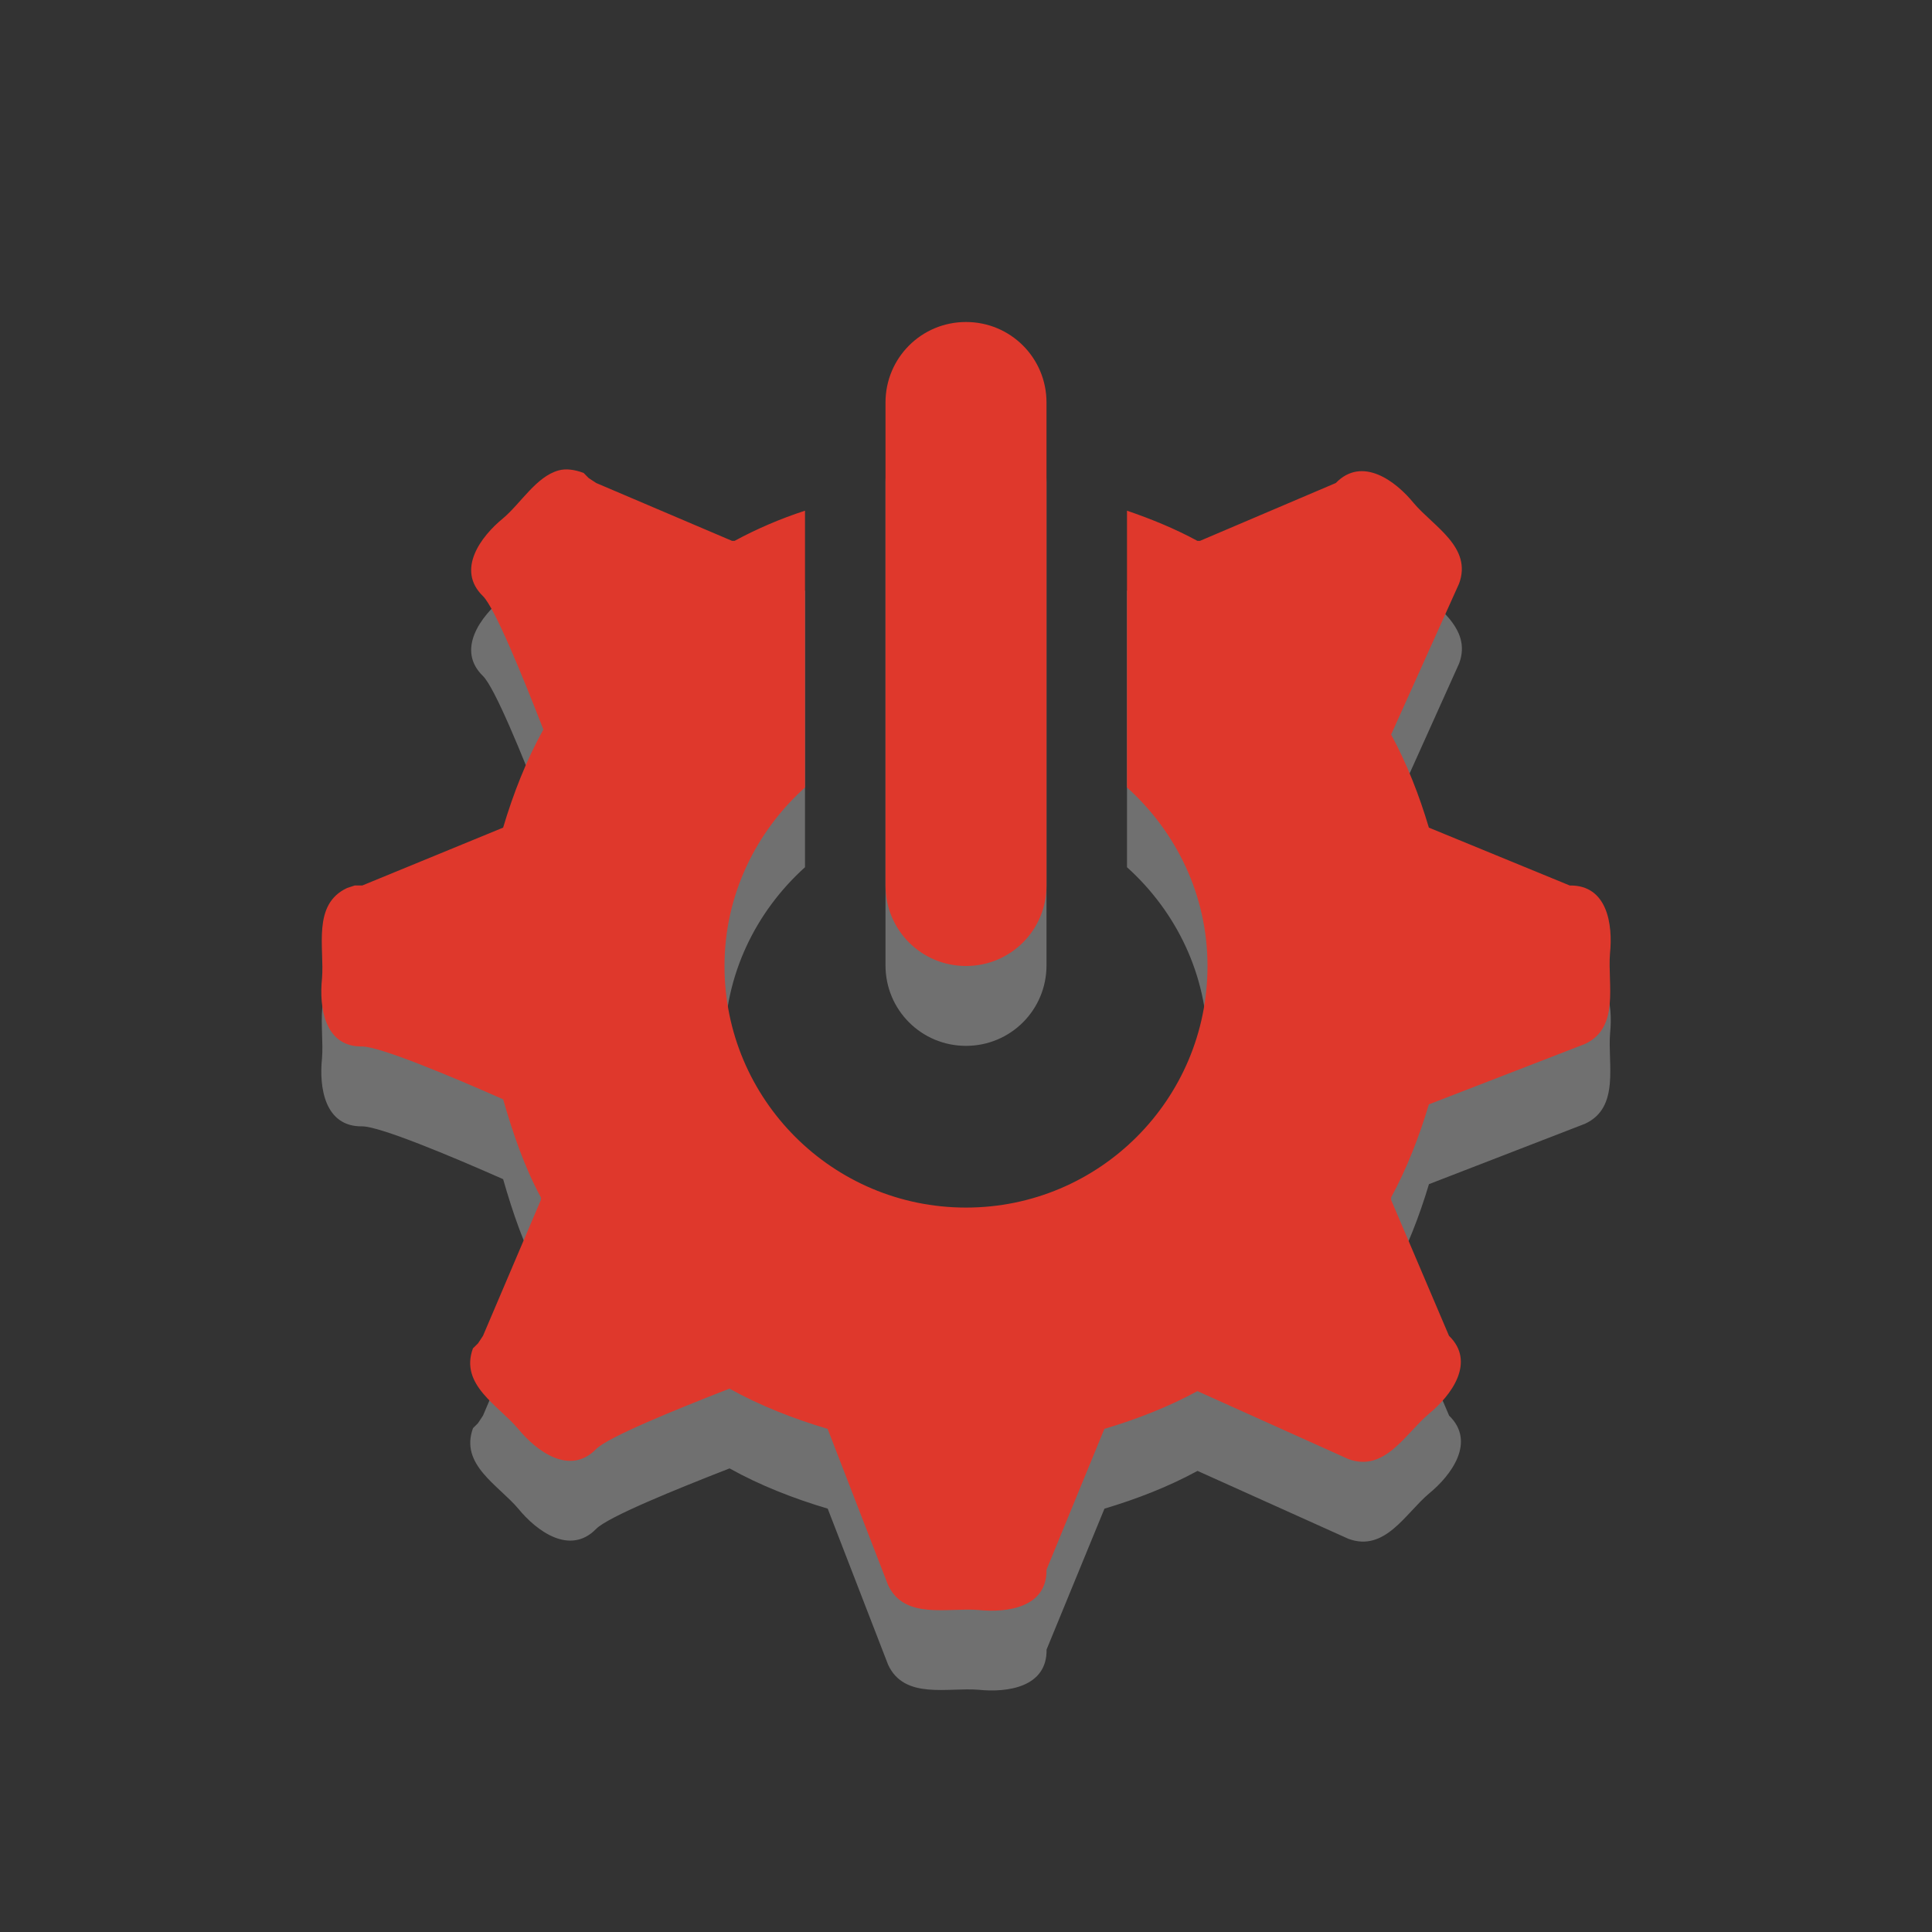 <?xml version="1.0" encoding="UTF-8" standalone="no"?>
<!-- Created with Inkscape (http://www.inkscape.org/) -->

<svg
   xmlns:dc="http://purl.org/dc/elements/1.1/"
   xmlns:cc="http://creativecommons.org/ns#"
   xmlns:rdf="http://www.w3.org/1999/02/22-rdf-syntax-ns#"
   xmlns:svg="http://www.w3.org/2000/svg"
   xmlns="http://www.w3.org/2000/svg"
   version="1.0"
   width="24"
   height="24"
   id="svg3194">
  <rect width="100%" height="100%" fill="#333333" stroke="none"/>
  <defs
     id="defs3196" />
  <path
     d="m 12,4.992 c -0.554,0 -1,0.446 -1,1 l 0,6 c 0,0.554 0.446,1 1,1 0.554,0 1,-0.446 1,-1 l 0,-6 c 0,-0.554 -0.446,-1 -1,-1 z M 6.938,6.835 C 6.661,6.912 6.469,7.244 6.25,7.429 5.971,7.657 5.664,8.072 6,8.398 c 0.148,0.148 0.485,0.976 0.75,1.656 -0.211,0.378 -0.374,0.796 -0.5,1.219 l -1.75,0.719 -0.094,0 -0.094,0.031 c -0.438,0.202 -0.28,0.744 -0.312,1.125 -0.037,0.359 0.032,0.851 0.5,0.844 0.215,0 1.081,0.36 1.75,0.656 0.121,0.421 0.264,0.841 0.469,1.219 0.004,0.008 -0.004,0.023 0,0.031 L 6,17.585 l -0.062,0.094 -0.062,0.062 c -0.167,0.453 0.316,0.708 0.562,1 0.228,0.279 0.643,0.586 0.969,0.25 0.148,-0.148 0.976,-0.485 1.656,-0.75 0.378,0.211 0.796,0.374 1.219,0.5 l 0.75,1.938 c 0.202,0.438 0.744,0.28 1.125,0.312 0.359,0.037 0.851,-0.032 0.844,-0.5 l 0.719,-1.75 c 0.4,-0.119 0.796,-0.273 1.156,-0.469 l 1.875,0.844 c 0.453,0.167 0.708,-0.316 1,-0.562 0.279,-0.228 0.586,-0.643 0.25,-0.969 l -0.719,-1.688 0,-0.031 c 0.196,-0.36 0.349,-0.756 0.469,-1.156 l 1.938,-0.75 c 0.438,-0.202 0.28,-0.744 0.312,-1.125 0.037,-0.359 -0.032,-0.851 -0.5,-0.844 l -1.75,-0.719 c -0.119,-0.4 -0.273,-0.796 -0.469,-1.156 l 0.844,-1.875 c 0.167,-0.453 -0.316,-0.708 -0.562,-1 -0.228,-0.279 -0.643,-0.586 -0.969,-0.25 l -1.688,0.719 -0.031,0 C 14.599,7.561 14.304,7.439 14,7.335 l 0,3.438 c 0.609,0.549 1,1.334 1,2.219 0,1.657 -1.343,3 -3,3 -1.657,0 -3,-1.343 -3,-3 0,-0.884 0.391,-1.67 1,-2.219 l 0,-3.438 c -0.304,0.099 -0.6,0.226 -0.875,0.375 l -0.031,0 L 7.406,6.992 7.312,6.929 7.25,6.867 C 7.137,6.825 7.03,6.81 6.938,6.835 z"
     id="path2997-8"
     style="opacity:0.3;fill:#ffffff;fill-opacity:1;fill-rule:nonzero;stroke:none;stroke-width:1;marker:none;visibility:visible;display:inline;overflow:visible;enable-background:accumulate" />
  <path
     d="m 12,4 c -0.554,0 -1,0.446 -1,1 l 0,6 c 0,0.554 0.446,1 1,1 0.554,0 1,-0.446 1,-1 L 13,5 C 13,4.446 12.554,4 12,4 z M 6.938,5.844 C 6.661,5.921 6.469,6.253 6.25,6.438 5.971,6.665 5.664,7.08 6,7.406 6.148,7.554 6.485,8.382 6.75,9.062 6.539,9.441 6.376,9.858 6.25,10.281 L 4.5,11 4.406,11 4.312,11.031 C 3.874,11.234 4.032,11.775 4,12.156 3.963,12.515 4.032,13.007 4.5,13 c 0.215,0 1.081,0.36 1.75,0.656 0.121,0.421 0.264,0.841 0.469,1.219 0.004,0.008 -0.004,0.023 0,0.031 L 6,16.594 5.938,16.688 5.875,16.75 c -0.167,0.453 0.316,0.708 0.562,1 0.228,0.279 0.643,0.586 0.969,0.25 0.148,-0.148 0.976,-0.485 1.656,-0.75 0.378,0.211 0.796,0.374 1.219,0.5 l 0.75,1.938 c 0.202,0.438 0.744,0.28 1.125,0.312 0.359,0.037 0.851,-0.032 0.844,-0.5 l 0.719,-1.75 c 0.4,-0.119 0.796,-0.273 1.156,-0.469 L 16.75,18.125 c 0.453,0.167 0.708,-0.316 1,-0.562 0.279,-0.228 0.586,-0.643 0.25,-0.969 l -0.719,-1.688 0,-0.031 c 0.196,-0.36 0.349,-0.756 0.469,-1.156 l 1.938,-0.75 C 20.126,12.766 19.968,12.225 20,11.844 20.037,11.485 19.968,10.993 19.5,11 L 17.75,10.281 C 17.631,9.881 17.477,9.485 17.281,9.125 L 18.125,7.25 C 18.292,6.797 17.809,6.542 17.562,6.25 17.335,5.971 16.92,5.664 16.594,6 l -1.688,0.719 -0.031,0 C 14.599,6.569 14.304,6.448 14,6.344 l 0,3.438 c 0.609,0.549 1,1.334 1,2.219 0,1.657 -1.343,3 -3,3 -1.657,0 -3,-1.343 -3,-3 0,-0.884 0.391,-1.67 1,-2.219 l 0,-3.438 c -0.304,0.099 -0.6,0.226 -0.875,0.375 l -0.031,0 L 7.406,6 7.312,5.938 7.25,5.875 C 7.137,5.833 7.03,5.818 6.938,5.844 z"
     id="path2997"
     style="fill:#df382c;fill-opacity:1;fill-rule:nonzero;stroke:none;stroke-width:1;marker:none;visibility:visible;display:inline;overflow:visible;enable-background:accumulate" />
</svg>

